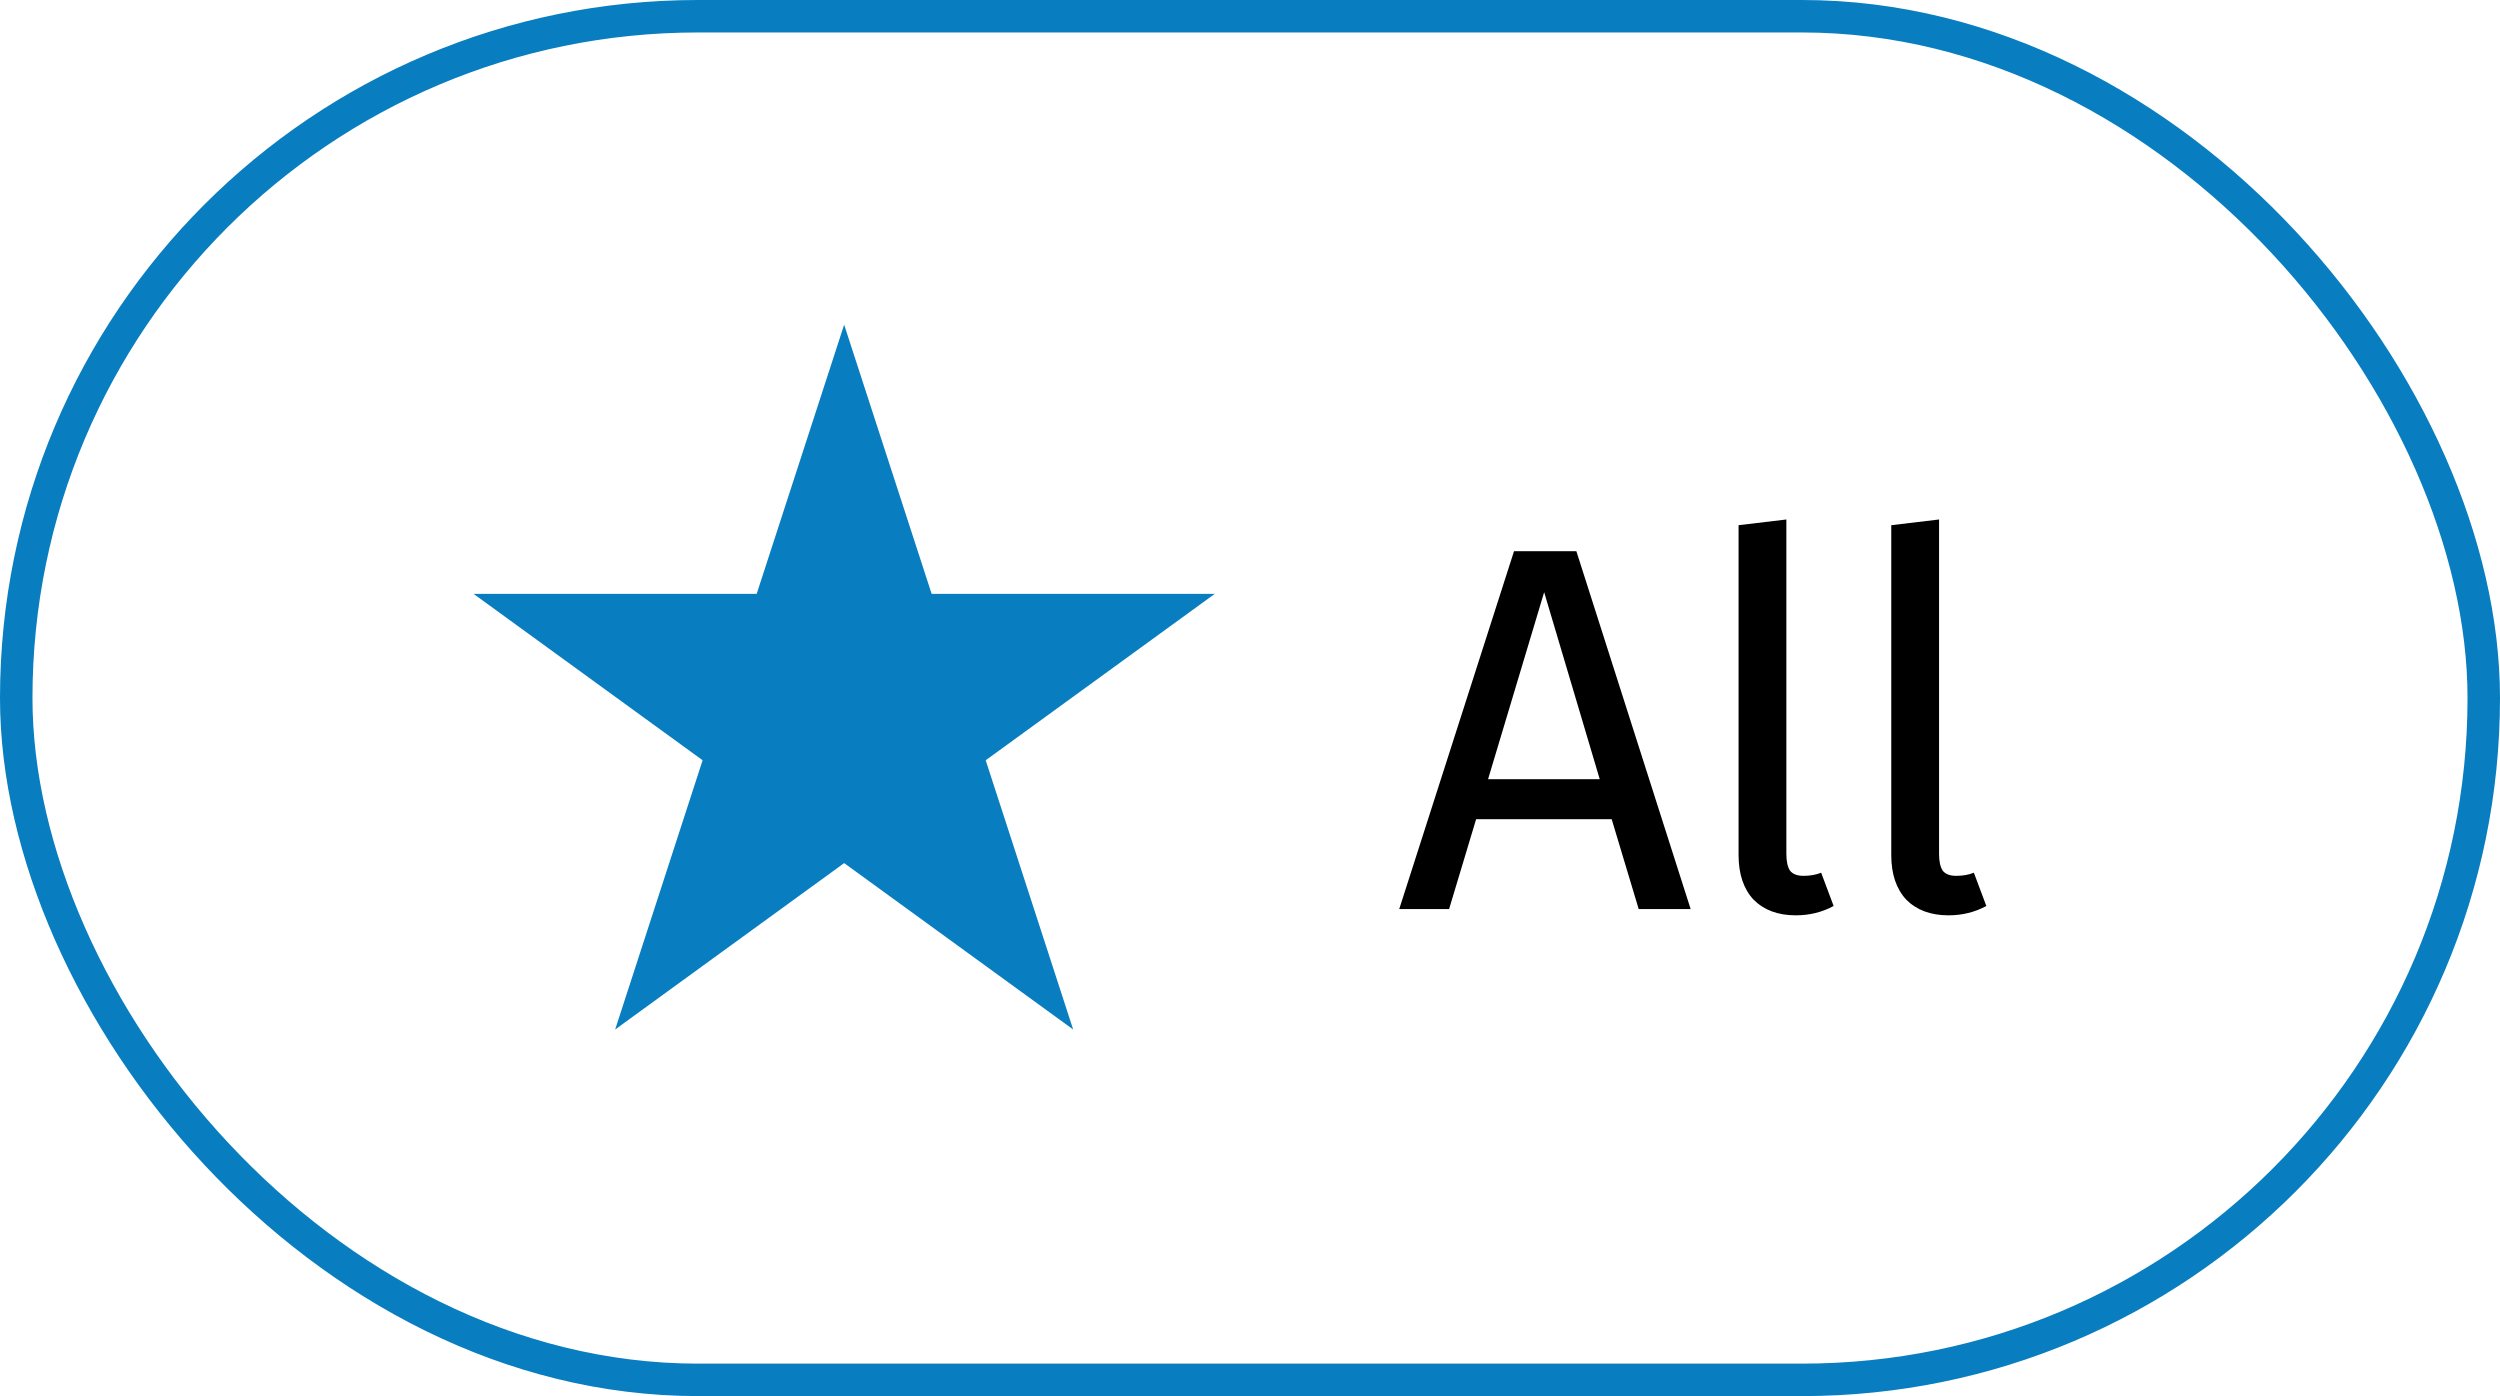 <svg width="77" height="43" viewBox="0 0 77 43" fill="none" xmlns="http://www.w3.org/2000/svg">
<path d="M26 11.618L28.219 18.446L28.331 18.792H28.694H35.874L30.065 23.012L29.771 23.225L29.884 23.571L32.102 30.399L26.294 26.179L26 25.966L25.706 26.179L19.898 30.399L22.116 23.571L22.229 23.225L21.935 23.012L16.126 18.792H23.306H23.669L23.781 18.446L26 11.618Z" fill="#087DBF" stroke="#087DBF"/>
<path d="M49.64 25.232H45.464L44.632 28H43.096L46.632 16.976H48.552L52.072 28H50.472L49.64 25.232ZM49.272 24L47.56 18.24L45.832 24H49.272ZM55.308 28.192C54.764 28.192 54.332 28.032 54.012 27.712C53.703 27.381 53.548 26.923 53.548 26.336V16.176L55.02 16V26.304C55.02 26.528 55.057 26.699 55.132 26.816C55.217 26.923 55.356 26.976 55.548 26.976C55.751 26.976 55.932 26.944 56.092 26.88L56.476 27.904C56.124 28.096 55.734 28.192 55.308 28.192ZM60.011 28.192C59.467 28.192 59.035 28.032 58.715 27.712C58.406 27.381 58.251 26.923 58.251 26.336V16.176L59.723 16V26.304C59.723 26.528 59.76 26.699 59.835 26.816C59.92 26.923 60.059 26.976 60.251 26.976C60.454 26.976 60.635 26.944 60.795 26.88L61.179 27.904C60.827 28.096 60.438 28.192 60.011 28.192Z" fill="black"/>
<rect x="0.5" y="0.5" width="76" height="42" rx="21" stroke="#087DBF"/>
</svg>
